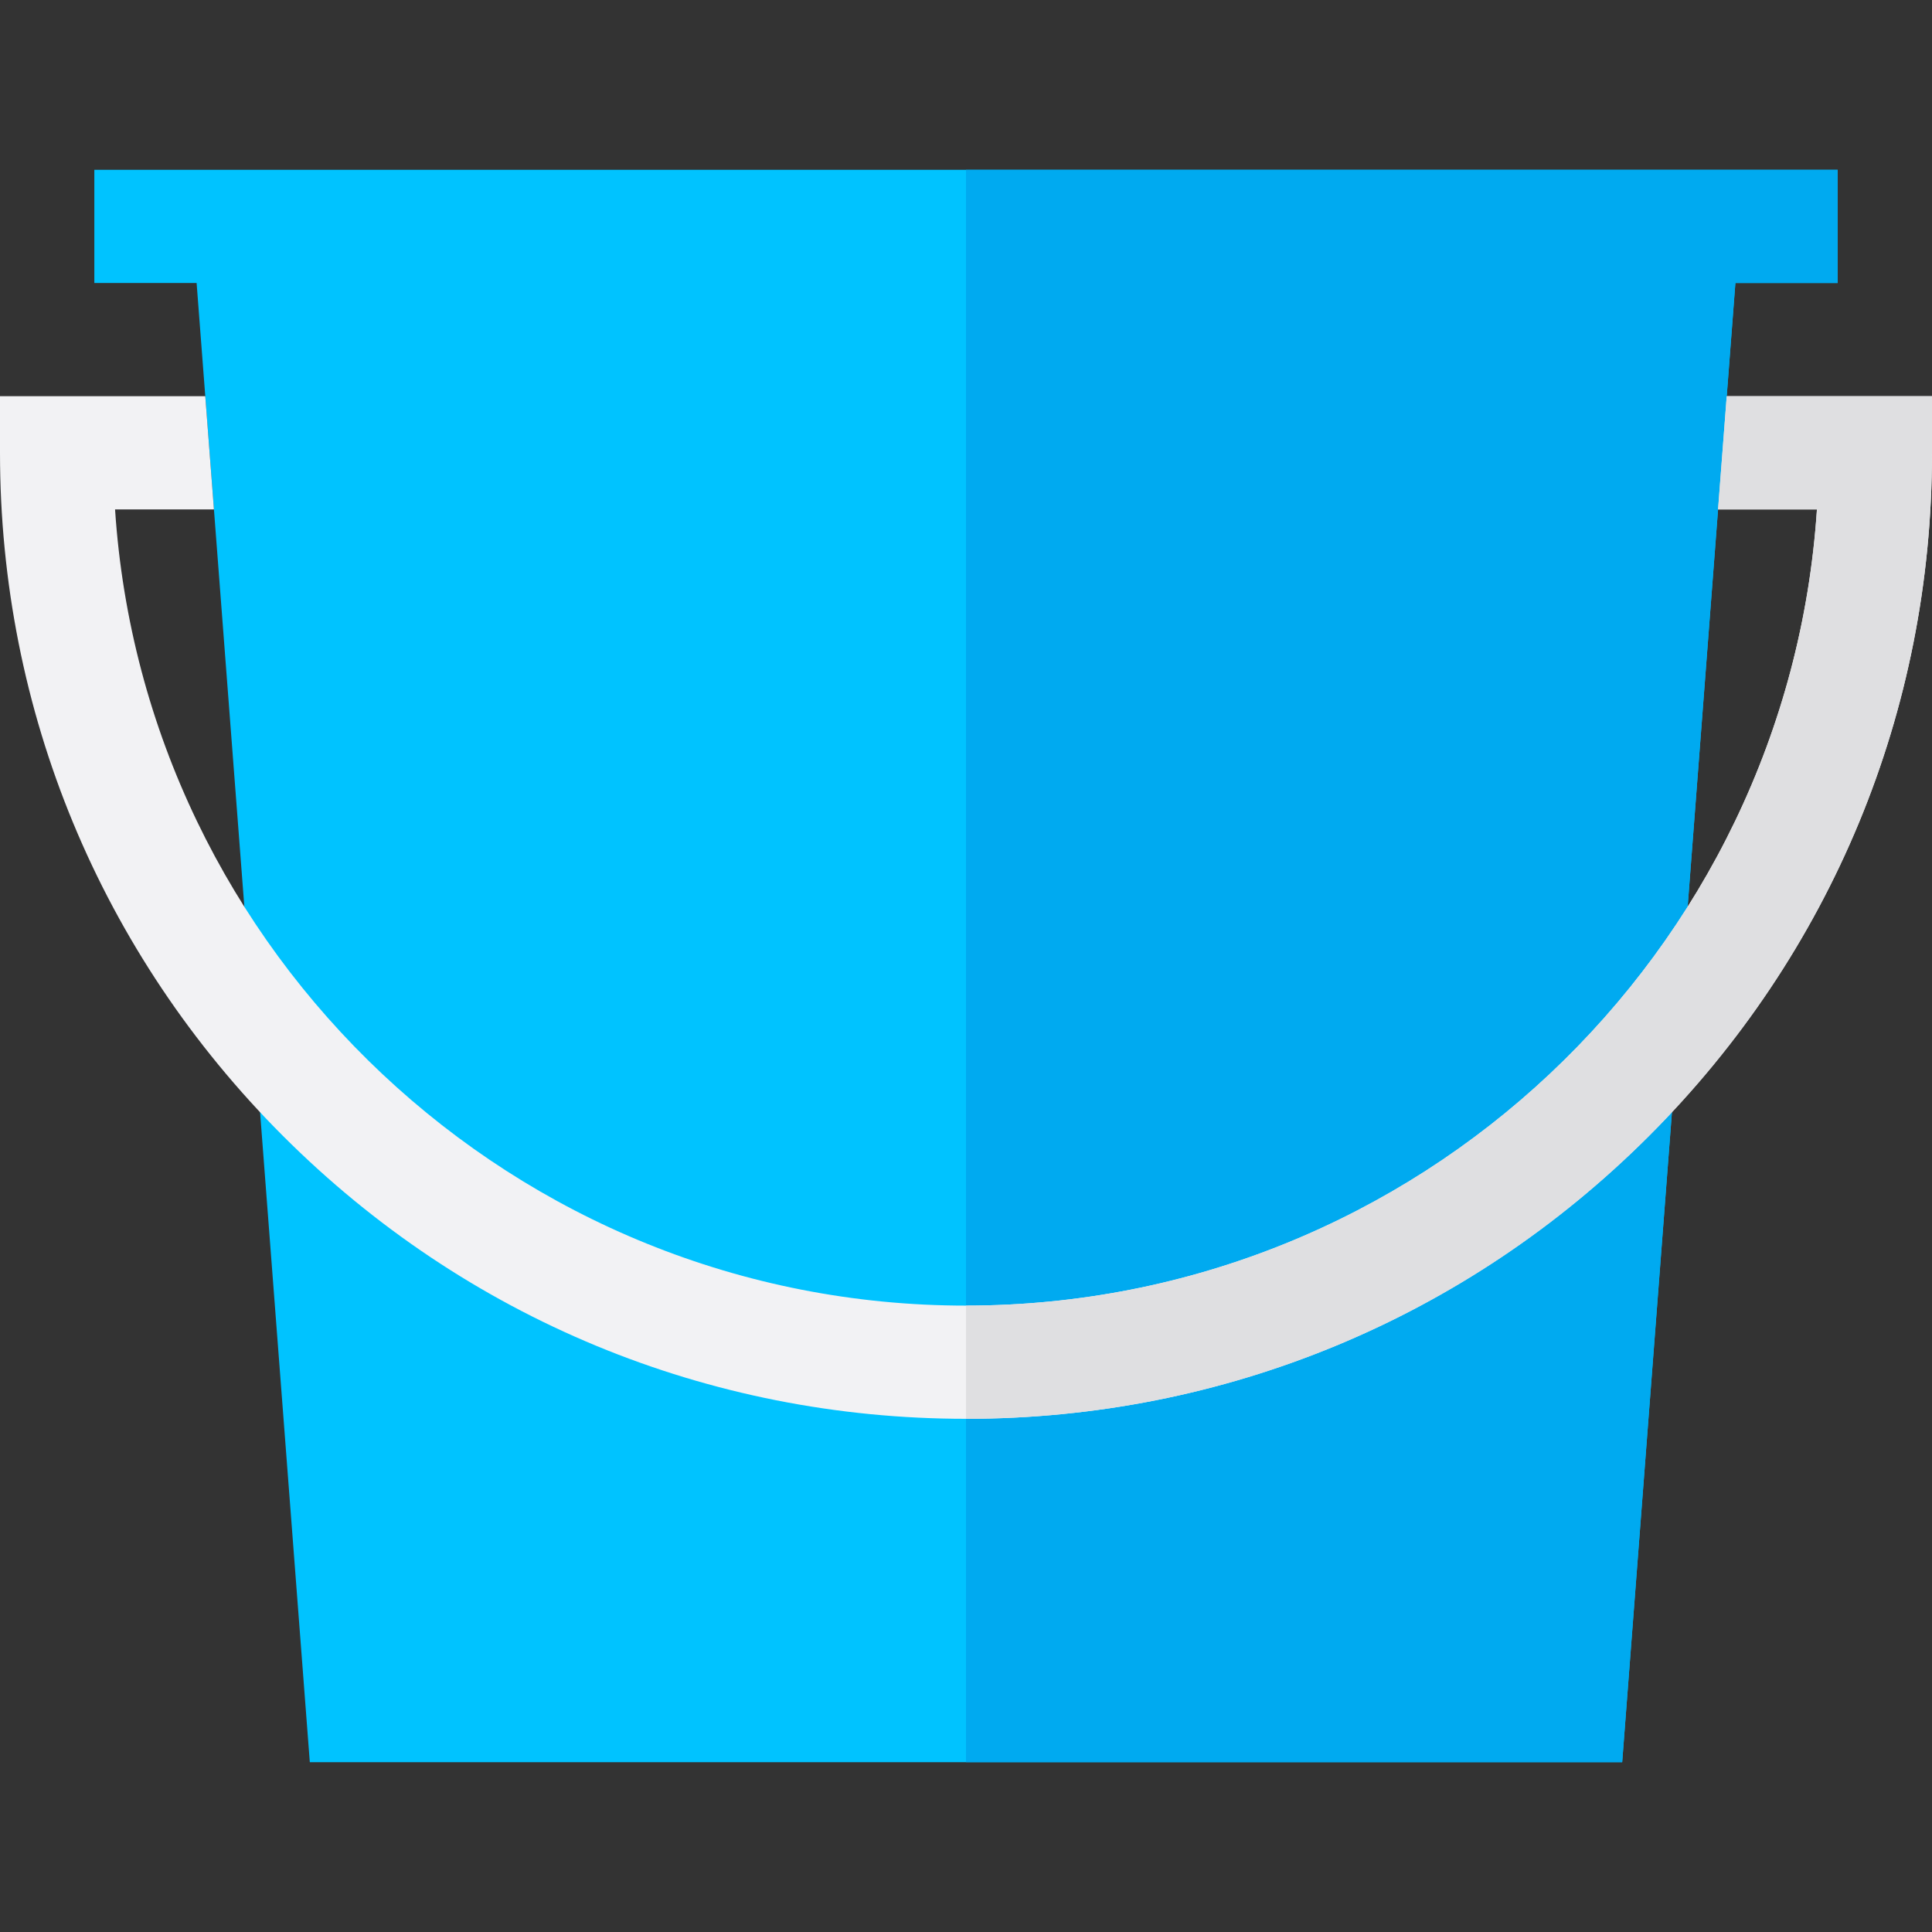 <?xml version="1.0" encoding="iso-8859-1"?>
<!-- Generator: Adobe Illustrator 19.0.0, SVG Export Plug-In . SVG Version: 6.00 Build 0)  -->
<svg version="1.1" id="Capa_1" xmlns="http://www.w3.org/2000/svg" xmlns:xlink="http://www.w3.org/1999/xlink" x="0px" y="0px"
	 viewBox="0 0 512 512" style="enable-background:new 0 0 512 512;" xml:space="preserve">
<rect x="0" y="0" width="512" height="512" fill="#333333" stroke="none"/>
<polygon style="fill:#00C3FF;" points="487,45 25,45 25,75 52.104,75 82.104,467 429.896,467 459.896,75 487,75 "/>
<polygon style="fill:#00AAF0;" points="256,45 256,467 429.896,467 459.896,75 487,75 487,45 "/>
<path style="fill:#F2F2F4;" d="M256,376c-68.38,0-132.667-26.629-181.02-74.981C26.629,252.667,0,188.38,0,120v-15h54.4l2.296,30
	H30.492C38.243,252.647,136.426,346,256,346s217.757-93.353,225.508-211h-26.204l2.296-30H512v15
	c0,68.38-26.629,132.667-74.98,181.019C388.667,349.371,324.38,376,256,376z"/>
<path style="fill:#DFDFE1;" d="M457.6,105l-2.296,30h26.204C473.757,252.647,375.574,346,256,346v30
	c68.38,0,132.667-26.629,181.02-74.981C485.371,252.667,512,188.38,512,120v-15H457.6z"/>
<g>
</g>
<g>
</g>
<g>
</g>
<g>
</g>
<g>
</g>
<g>
</g>
<g>
</g>
<g>
</g>
<g>
</g>
<g>
</g>
<g>
</g>
<g>
</g>
<g>
</g>
<g>
</g>
<g>
</g>
</svg>
